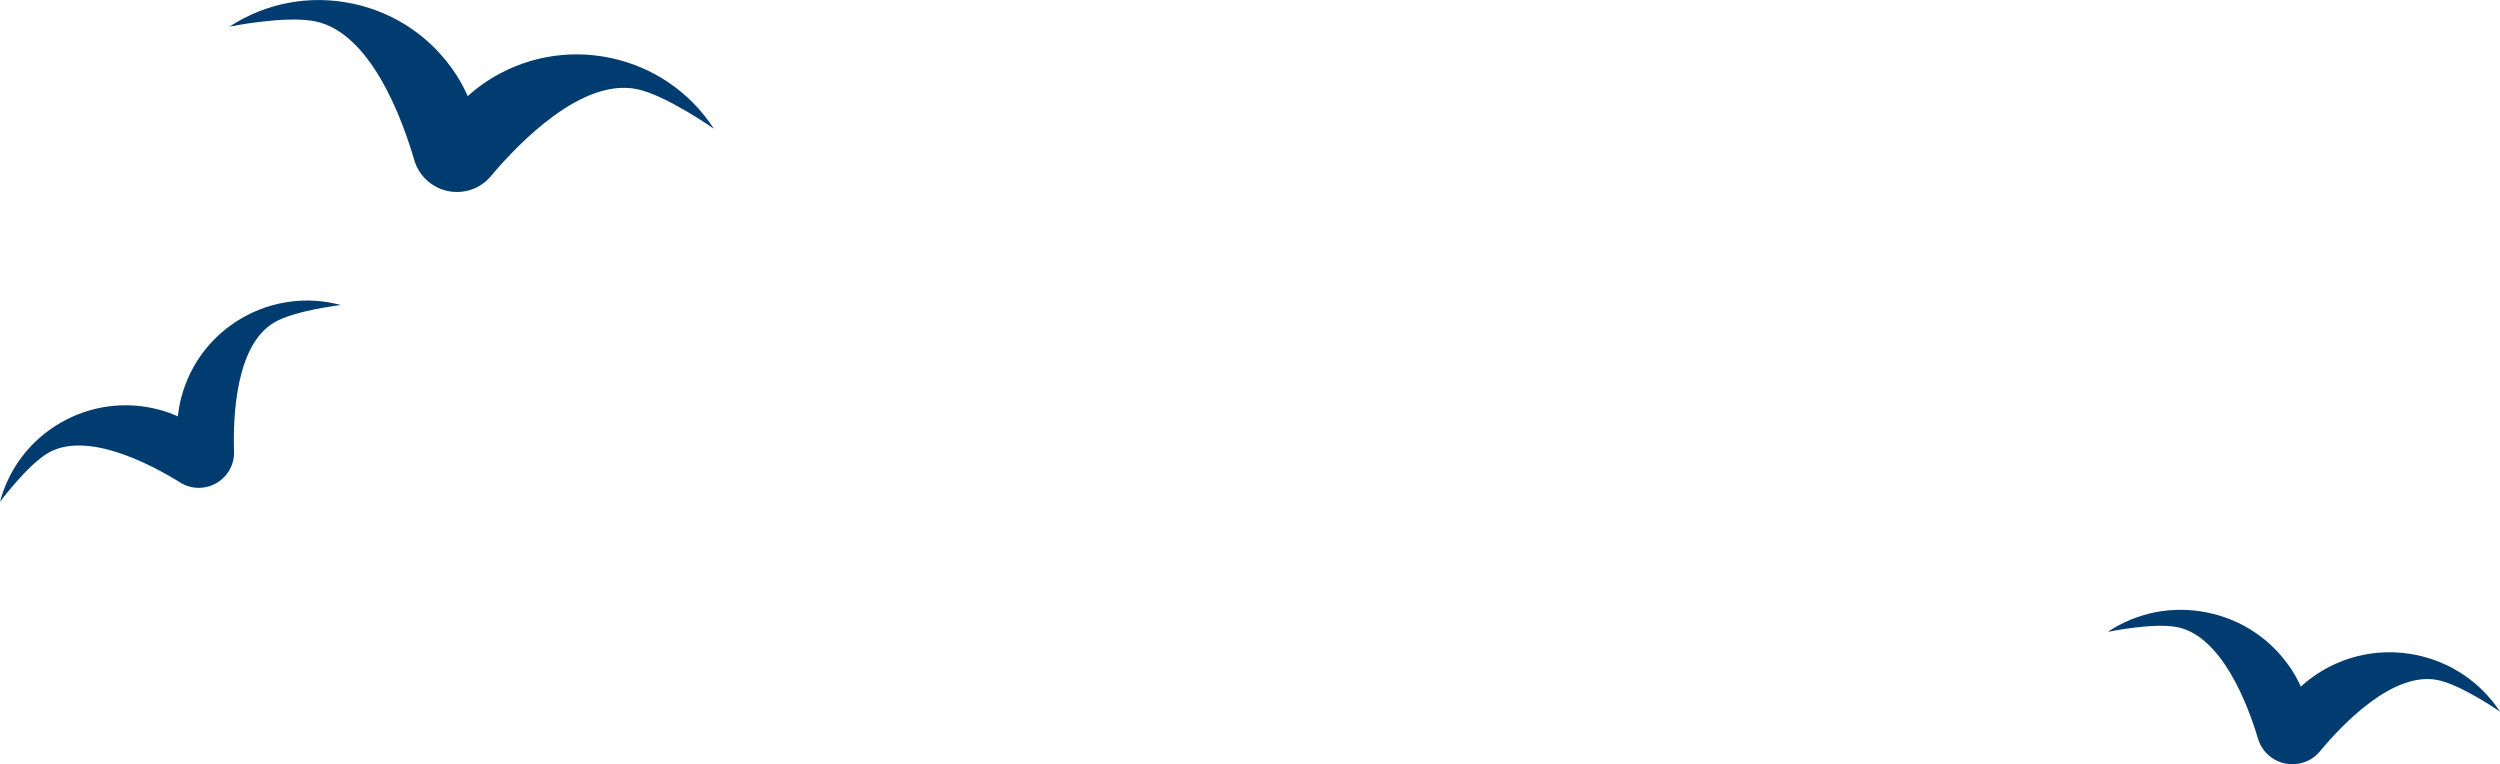 <svg version="1.1" id="图层_1" x="0px" y="0px" width="99.584px" height="30.442px" viewBox="0 0 99.584 30.442" enable-background="new 0 0 99.584 30.442" xml:space="preserve" xmlns="http://www.w3.org/2000/svg" xmlns:xlink="http://www.w3.org/1999/xlink" xmlns:xml="http://www.w3.org/XML/1998/namespace">
  <path fill="#003C70" d="M0,19.988c0.357-1.337,1.215-2.456,2.414-3.148c1.199-0.691,2.598-0.877,3.936-0.518
	c0.254,0.068,0.498,0.16,0.736,0.264c0.027-0.258,0.07-0.516,0.139-0.77c0.357-1.337,1.217-2.456,2.414-3.148
	c1.201-0.691,2.6-0.877,3.936-0.518c0,0-1.824,0.214-2.641,0.688c-1.539,0.888-1.658,3.734-1.611,5.15
	c0.018,0.517-0.256,0.997-0.703,1.255l0,0c-0.445,0.258-0.998,0.253-1.436-0.02c-1.203-0.748-3.729-2.068-5.266-1.182
	C1.098,18.518,0,19.988,0,19.988z M86.732,24.982c1.77,0.358,2.801,3.066,3.215,4.447c0.15,0.503,0.568,0.879,1.082,0.983l0,0
	c0.516,0.104,1.047-0.078,1.381-0.483c0.92-1.109,2.928-3.199,4.695-2.84c0.947,0.193,2.479,1.258,2.479,1.258
	c-0.775-1.176-1.965-1.977-3.346-2.258c-1.381-0.28-2.787-0.007-3.961,0.771c-0.225,0.148-0.43,0.314-0.627,0.49
	c-0.109-0.238-0.232-0.473-0.381-0.695c-0.777-1.175-1.965-1.976-3.348-2.256c-1.381-0.281-2.789-0.008-3.961,0.771
	C83.961,25.17,85.787,24.789,86.732,24.982z M12.566,0.852c2.188,0.461,3.439,3.818,3.938,5.531
	c0.184,0.623,0.697,1.091,1.332,1.226l0,0c0.633,0.134,1.293-0.087,1.711-0.584c1.146-1.366,3.65-3.933,5.836-3.472
	c1.168,0.247,3.055,1.576,3.055,1.576c-0.951-1.459-2.414-2.462-4.119-2.822c-1.707-0.358-3.449-0.031-4.91,0.92
	c-0.277,0.18-0.533,0.384-0.777,0.602c-0.133-0.297-0.283-0.587-0.467-0.864c-0.951-1.46-2.414-2.462-4.119-2.821
	s-3.447-0.033-4.908,0.918C9.137,1.059,11.4,0.604,12.566,0.852z" class="color c1"/>
</svg>